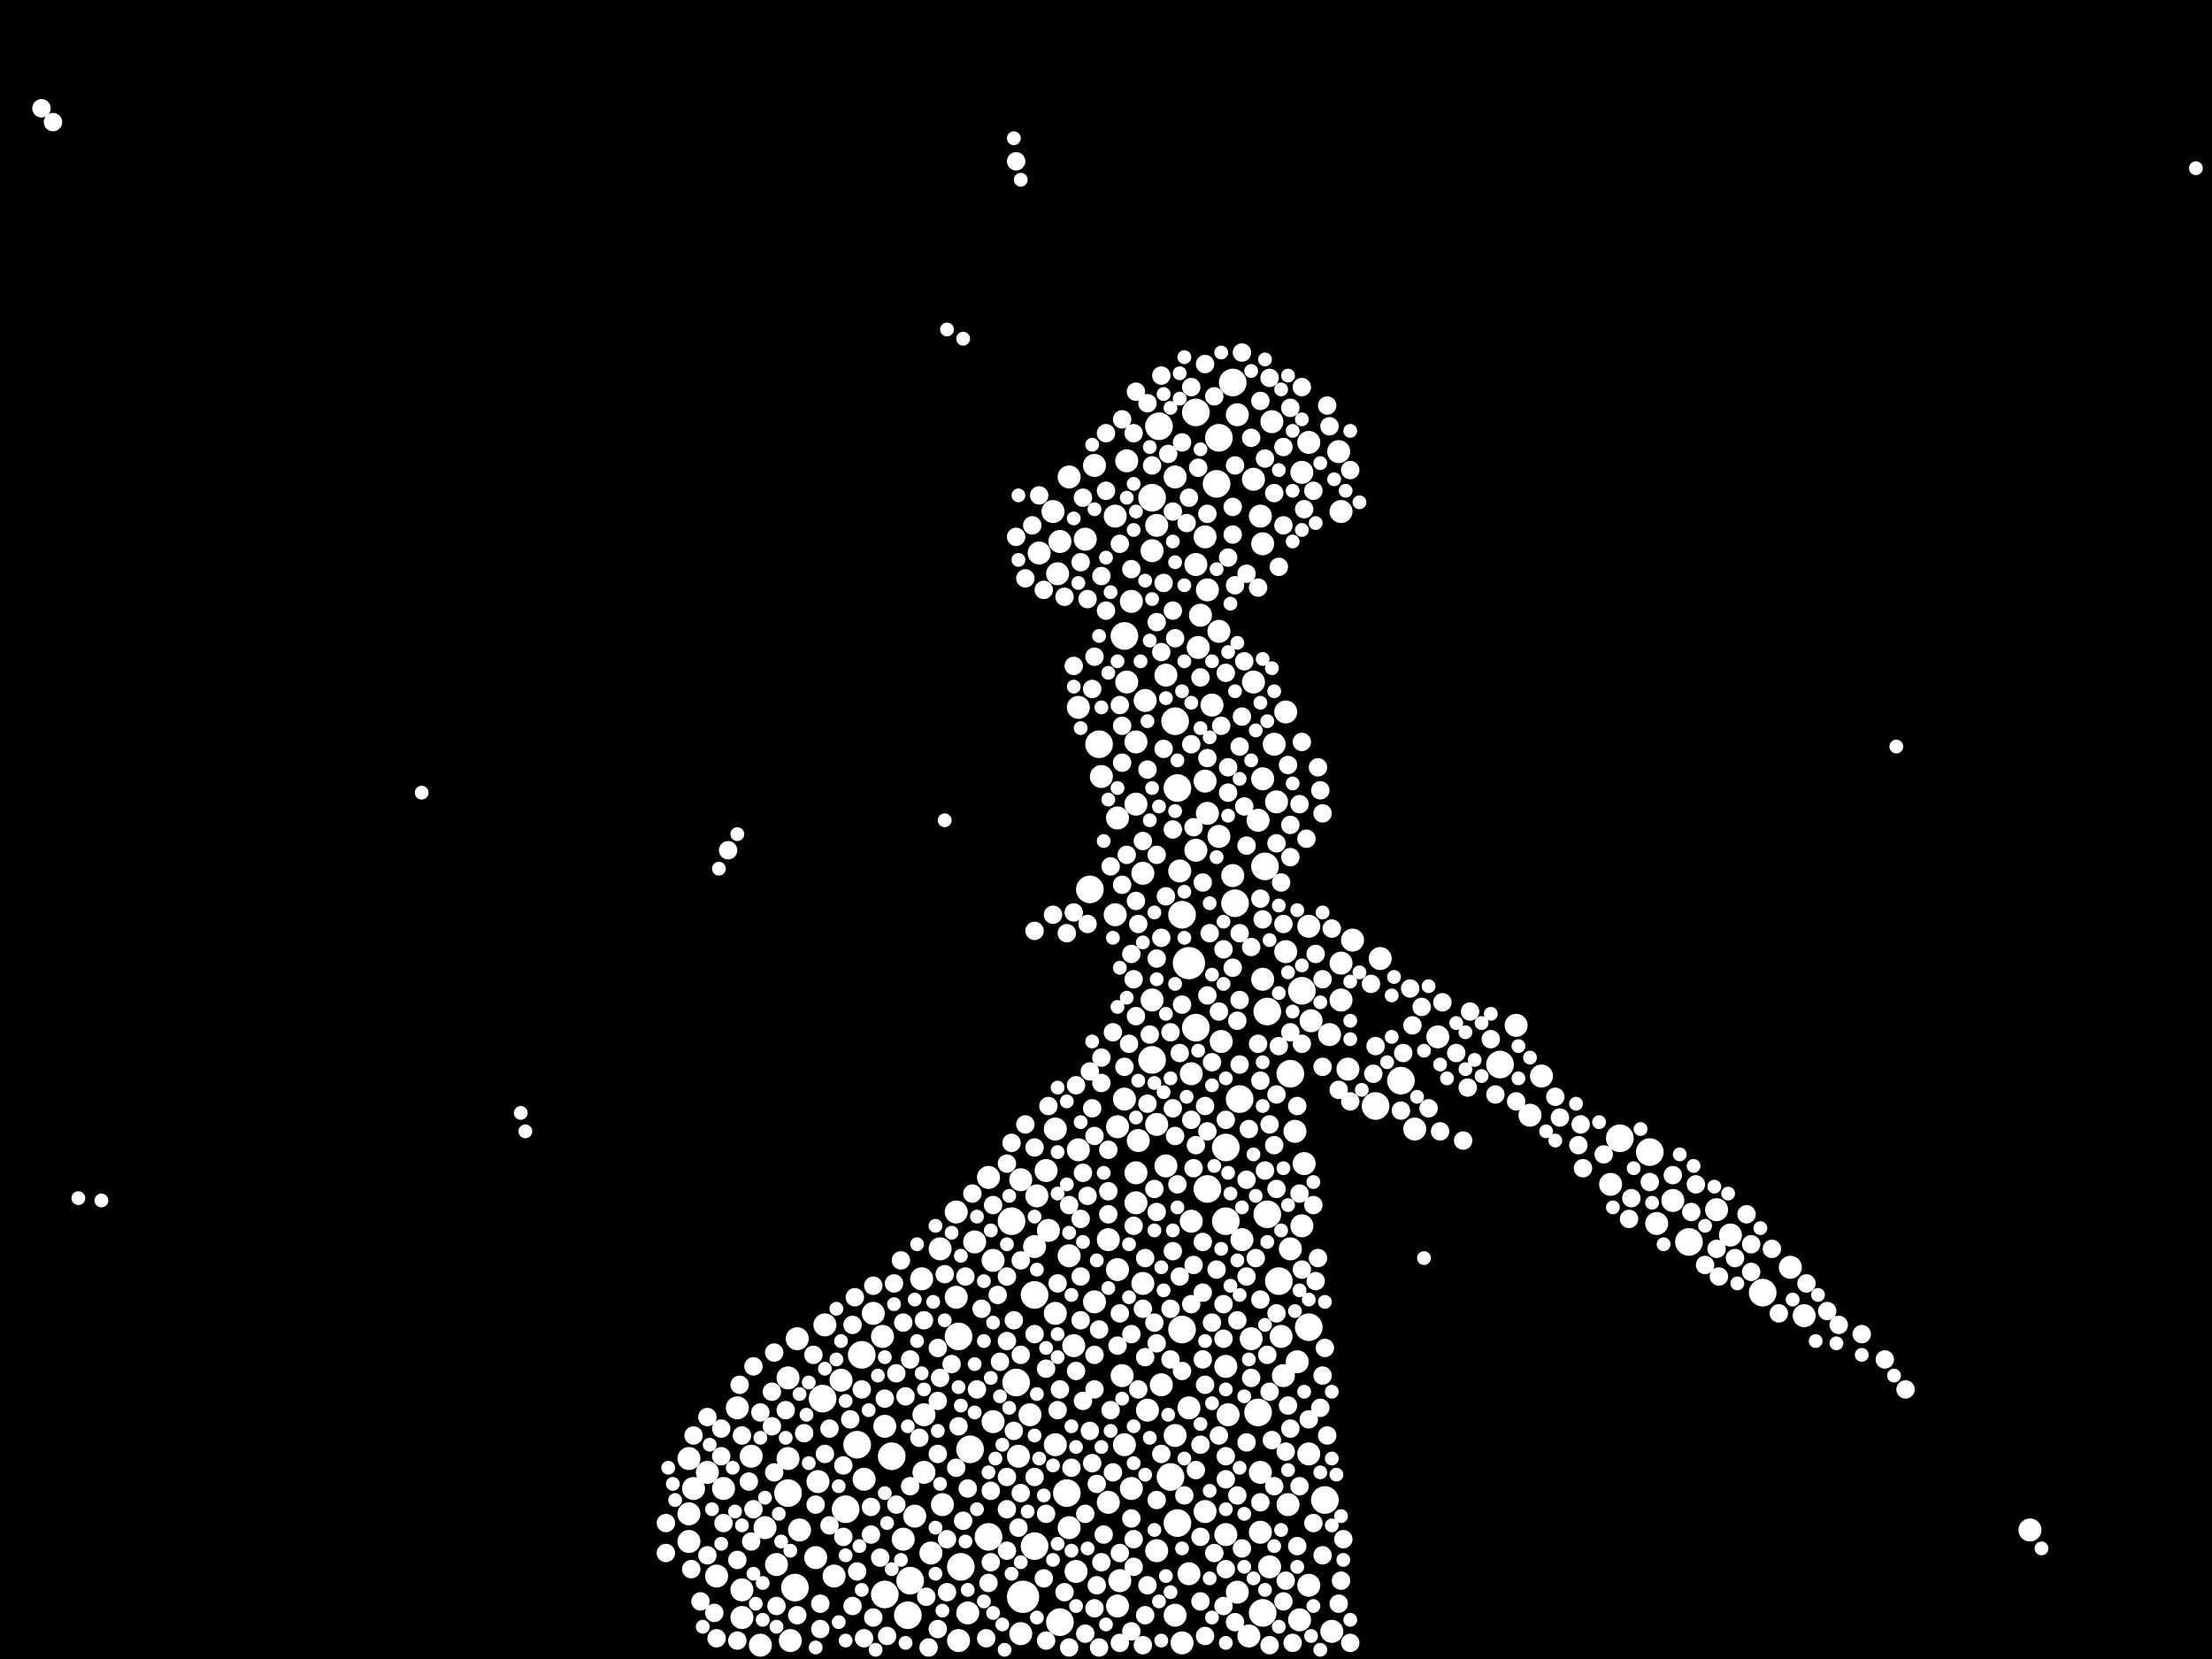 <?xml version="1.0" encoding="utf-8"?>
<svg xmlns="http://www.w3.org/2000/svg"
     xmlns:xlink="http://www.w3.org/1999/xlink" width="1920" height="1440" >

            <defs>
            <style type="text/css"><![CDATA[
circle {stroke: none;}
.c0 {fill: #FFFFFF;}
]]></style>
            </defs>
<rect x="0" y="0" width="1920" height="1440" fill="black"/>
<circle cx="1032" cy="836" r="14" class="c0"/>
<circle cx="888" cy="1386" r="14" class="c0"/>
<circle cx="1038" cy="892" r="12" class="c0"/>
<circle cx="768" cy="1384" r="12" class="c0"/>
<circle cx="882" cy="1200" r="12" class="c0"/>
<circle cx="1072" cy="784" r="12" class="c0"/>
<circle cx="1216" cy="938" r="12" class="c0"/>
<circle cx="714" cy="1214" r="12" class="c0"/>
<circle cx="684" cy="1296" r="12" class="c0"/>
<circle cx="1466" cy="1078" r="12" class="c0"/>
<circle cx="1064" cy="1060" r="12" class="c0"/>
<circle cx="946" cy="772" r="12" class="c0"/>
<circle cx="1056" cy="420" r="12" class="c0"/>
<circle cx="1136" cy="1152" r="12" class="c0"/>
<circle cx="1016" cy="1282" r="12" class="c0"/>
<circle cx="1022" cy="1322" r="12" class="c0"/>
<circle cx="1100" cy="1054" r="12" class="c0"/>
<circle cx="1432" cy="1000" r="12" class="c0"/>
<circle cx="744" cy="1254" r="12" class="c0"/>
<circle cx="954" cy="646" r="12" class="c0"/>
<circle cx="1020" cy="626" r="12" class="c0"/>
<circle cx="1100" cy="878" r="12" class="c0"/>
<circle cx="1530" cy="1122" r="12" class="c0"/>
<circle cx="898" cy="1124" r="12" class="c0"/>
<circle cx="1022" cy="684" r="12" class="c0"/>
<circle cx="1026" cy="794" r="12" class="c0"/>
<circle cx="920" cy="1408" r="12" class="c0"/>
<circle cx="1070" cy="332" r="12" class="c0"/>
<circle cx="1130" cy="860" r="12" class="c0"/>
<circle cx="926" cy="1296" r="12" class="c0"/>
<circle cx="834" cy="1360" r="12" class="c0"/>
<circle cx="898" cy="1342" r="12" class="c0"/>
<circle cx="1026" cy="1154" r="12" class="c0"/>
<circle cx="1120" cy="932" r="12" class="c0"/>
<circle cx="1098" cy="752" r="12" class="c0"/>
<circle cx="748" cy="1176" r="12" class="c0"/>
<circle cx="858" cy="1334" r="12" class="c0"/>
<circle cx="1406" cy="988" r="12" class="c0"/>
<circle cx="842" cy="1258" r="12" class="c0"/>
<circle cx="1038" cy="358" r="12" class="c0"/>
<circle cx="1000" cy="432" r="12" class="c0"/>
<circle cx="1000" cy="920" r="12" class="c0"/>
<circle cx="1048" cy="1032" r="12" class="c0"/>
<circle cx="1064" cy="996" r="12" class="c0"/>
<circle cx="790" cy="1372" r="12" class="c0"/>
<circle cx="774" cy="1264" r="12" class="c0"/>
<circle cx="1006" cy="370" r="12" class="c0"/>
<circle cx="788" cy="1402" r="12" class="c0"/>
<circle cx="1150" cy="1302" r="12" class="c0"/>
<circle cx="1302" cy="924" r="12" class="c0"/>
<circle cx="878" cy="1060" r="12" class="c0"/>
<circle cx="1058" cy="380" r="12" class="c0"/>
<circle cx="1096" cy="1400" r="12" class="c0"/>
<circle cx="1092" cy="1226" r="12" class="c0"/>
<circle cx="690" cy="1378" r="12" class="c0"/>
<circle cx="1110" cy="1112" r="12" class="c0"/>
<circle cx="832" cy="1160" r="12" class="c0"/>
<circle cx="1194" cy="960" r="12" class="c0"/>
<circle cx="1076" cy="954" r="12" class="c0"/>
<circle cx="976" cy="552" r="12" class="c0"/>
<circle cx="734" cy="1310" r="12" class="c0"/>
<circle cx="766" cy="1160" r="10" class="c0"/>
<circle cx="1064" cy="1186" r="10" class="c0"/>
<circle cx="800" cy="1110" r="10" class="c0"/>
<circle cx="1058" cy="548" r="10" class="c0"/>
<circle cx="1136" cy="1262" r="10" class="c0"/>
<circle cx="832" cy="1424" r="10" class="c0"/>
<circle cx="918" cy="498" r="10" class="c0"/>
<circle cx="1106" cy="646" r="10" class="c0"/>
<circle cx="982" cy="1292" r="10" class="c0"/>
<circle cx="956" cy="674" r="10" class="c0"/>
<circle cx="900" cy="1038" r="10" class="c0"/>
<circle cx="644" cy="1380" r="10" class="c0"/>
<circle cx="1094" cy="1278" r="10" class="c0"/>
<circle cx="1034" cy="932" r="10" class="c0"/>
<circle cx="598" cy="1338" r="10" class="c0"/>
<circle cx="858" cy="1022" r="10" class="c0"/>
<circle cx="1136" cy="384" r="10" class="c0"/>
<circle cx="972" cy="1372" r="10" class="c0"/>
<circle cx="1170" cy="928" r="10" class="c0"/>
<circle cx="968" cy="448" r="10" class="c0"/>
<circle cx="808" cy="1348" r="10" class="c0"/>
<circle cx="1040" cy="562" r="10" class="c0"/>
<circle cx="694" cy="1328" r="10" class="c0"/>
<circle cx="978" cy="592" r="10" class="c0"/>
<circle cx="1034" cy="1060" r="10" class="c0"/>
<circle cx="884" cy="1264" r="10" class="c0"/>
<circle cx="950" cy="404" r="10" class="c0"/>
<circle cx="1554" cy="1100" r="10" class="c0"/>
<circle cx="936" cy="998" r="10" class="c0"/>
<circle cx="942" cy="468" r="10" class="c0"/>
<circle cx="968" cy="794" r="10" class="c0"/>
<circle cx="1164" cy="836" r="10" class="c0"/>
<circle cx="794" cy="1316" r="10" class="c0"/>
<circle cx="1020" cy="1246" r="10" class="c0"/>
<circle cx="1026" cy="1426" r="10" class="c0"/>
<circle cx="1074" cy="360" r="10" class="c0"/>
<circle cx="816" cy="1084" r="10" class="c0"/>
<circle cx="1104" cy="366" r="10" class="c0"/>
<circle cx="614" cy="1278" r="10" class="c0"/>
<circle cx="886" cy="1418" r="10" class="c0"/>
<circle cx="1198" cy="832" r="10" class="c0"/>
<circle cx="992" cy="1114" r="10" class="c0"/>
<circle cx="1004" cy="976" r="10" class="c0"/>
<circle cx="1438" cy="1062" r="10" class="c0"/>
<circle cx="818" cy="1306" r="10" class="c0"/>
<circle cx="1094" cy="448" r="10" class="c0"/>
<circle cx="916" cy="980" r="10" class="c0"/>
<circle cx="1038" cy="490" r="10" class="c0"/>
<circle cx="908" cy="1016" r="10" class="c0"/>
<circle cx="934" cy="1364" r="10" class="c0"/>
<circle cx="1130" cy="1064" r="10" class="c0"/>
<circle cx="830" cy="1052" r="10" class="c0"/>
<circle cx="1126" cy="1182" r="10" class="c0"/>
<circle cx="692" cy="1162" r="10" class="c0"/>
<circle cx="986" cy="1018" r="10" class="c0"/>
<circle cx="1248" cy="900" r="10" class="c0"/>
<circle cx="1020" cy="414" r="10" class="c0"/>
<circle cx="1116" cy="826" r="10" class="c0"/>
<circle cx="928" cy="1326" r="10" class="c0"/>
<circle cx="862" cy="1234" r="10" class="c0"/>
<circle cx="970" cy="1394" r="10" class="c0"/>
<circle cx="598" cy="1314" r="10" class="c0"/>
<circle cx="1004" cy="456" r="10" class="c0"/>
<circle cx="1048" cy="512" r="10" class="c0"/>
<circle cx="1008" cy="1202" r="10" class="c0"/>
<circle cx="1490" cy="1050" r="10" class="c0"/>
<circle cx="920" cy="470" r="10" class="c0"/>
<circle cx="970" cy="978" r="10" class="c0"/>
<circle cx="1000" cy="478" r="10" class="c0"/>
<circle cx="1070" cy="760" r="10" class="c0"/>
<circle cx="686" cy="1424" r="10" class="c0"/>
<circle cx="1124" cy="982" r="10" class="c0"/>
<circle cx="976" cy="1254" r="10" class="c0"/>
<circle cx="914" cy="444" r="10" class="c0"/>
<circle cx="916" cy="1140" r="10" class="c0"/>
<circle cx="1154" cy="898" r="10" class="c0"/>
<circle cx="1136" cy="804" r="10" class="c0"/>
<circle cx="1042" cy="534" r="10" class="c0"/>
<circle cx="622" cy="1368" r="10" class="c0"/>
<circle cx="932" cy="1168" r="10" class="c0"/>
<circle cx="758" cy="1140" r="10" class="c0"/>
<circle cx="902" cy="480" r="10" class="c0"/>
<circle cx="976" cy="954" r="10" class="c0"/>
<circle cx="1452" cy="1042" r="10" class="c0"/>
<circle cx="644" cy="1404" r="10" class="c0"/>
<circle cx="1088" cy="416" r="10" class="c0"/>
<circle cx="1000" cy="868" r="10" class="c0"/>
<circle cx="1032" cy="1366" r="10" class="c0"/>
<circle cx="1118" cy="1306" r="10" class="c0"/>
<circle cx="628" cy="1292" r="10" class="c0"/>
<circle cx="710" cy="1286" r="10" class="c0"/>
<circle cx="994" cy="608" r="10" class="c0"/>
<circle cx="602" cy="1292" r="10" class="c0"/>
<circle cx="1038" cy="738" r="10" class="c0"/>
<circle cx="1112" cy="1160" r="10" class="c0"/>
<circle cx="894" cy="1228" r="10" class="c0"/>
<circle cx="1228" cy="980" r="10" class="c0"/>
<circle cx="1078" cy="1076" r="10" class="c0"/>
<circle cx="1094" cy="1330" r="10" class="c0"/>
<circle cx="1084" cy="1420" r="10" class="c0"/>
<circle cx="750" cy="1284" r="10" class="c0"/>
<circle cx="640" cy="1222" r="10" class="c0"/>
<circle cx="730" cy="1198" r="10" class="c0"/>
<circle cx="1048" cy="706" r="10" class="c0"/>
<circle cx="1096" cy="676" r="10" class="c0"/>
<circle cx="974" cy="1194" r="10" class="c0"/>
<circle cx="724" cy="1368" r="10" class="c0"/>
<circle cx="1132" cy="1010" r="10" class="c0"/>
<circle cx="1052" cy="612" r="10" class="c0"/>
<circle cx="1398" cy="1028" r="10" class="c0"/>
<circle cx="684" cy="1266" r="10" class="c0"/>
<circle cx="1120" cy="1084" r="10" class="c0"/>
<circle cx="982" cy="522" r="10" class="c0"/>
<circle cx="1566" cy="1142" r="10" class="c0"/>
<circle cx="768" cy="1238" r="10" class="c0"/>
<circle cx="802" cy="1278" r="10" class="c0"/>
<circle cx="910" cy="1068" r="10" class="c0"/>
<circle cx="928" cy="1090" r="10" class="c0"/>
<circle cx="1046" cy="466" r="10" class="c0"/>
<circle cx="1762" cy="1328" r="10" class="c0"/>
<circle cx="1108" cy="696" r="10" class="c0"/>
<circle cx="684" cy="1196" r="10" class="c0"/>
<circle cx="1138" cy="886" r="10" class="c0"/>
<circle cx="1012" cy="586" r="10" class="c0"/>
<circle cx="996" cy="1224" r="10" class="c0"/>
<circle cx="986" cy="644" r="10" class="c0"/>
<circle cx="784" cy="1336" r="10" class="c0"/>
<circle cx="1114" cy="1194" r="10" class="c0"/>
<circle cx="1174" cy="816" r="10" class="c0"/>
<circle cx="916" cy="1254" r="10" class="c0"/>
<circle cx="936" cy="614" r="10" class="c0"/>
<circle cx="1116" cy="618" r="10" class="c0"/>
<circle cx="950" cy="1130" r="10" class="c0"/>
<circle cx="1074" cy="1382" r="10" class="c0"/>
<circle cx="716" cy="1150" r="10" class="c0"/>
<circle cx="986" cy="1044" r="10" class="c0"/>
<circle cx="1136" cy="1376" r="10" class="c0"/>
<circle cx="846" cy="1078" r="10" class="c0"/>
<circle cx="1060" cy="904" r="10" class="c0"/>
<circle cx="962" cy="1304" r="10" class="c0"/>
<circle cx="1004" cy="1346" r="10" class="c0"/>
<circle cx="1096" cy="472" r="10" class="c0"/>
<circle cx="862" cy="1094" r="10" class="c0"/>
<circle cx="1066" cy="1228" r="10" class="c0"/>
<circle cx="1064" cy="1332" r="10" class="c0"/>
<circle cx="1046" cy="1312" r="10" class="c0"/>
<circle cx="886" cy="1024" r="10" class="c0"/>
<circle cx="970" cy="710" r="10" class="c0"/>
<circle cx="1024" cy="756" r="10" class="c0"/>
<circle cx="1102" cy="1360" r="10" class="c0"/>
<circle cx="1020" cy="1402" r="10" class="c0"/>
<circle cx="664" cy="1326" r="10" class="c0"/>
<circle cx="1164" cy="868" r="10" class="c0"/>
<circle cx="970" cy="1102" r="10" class="c0"/>
<circle cx="1156" cy="1416" r="10" class="c0"/>
<circle cx="1032" cy="1222" r="10" class="c0"/>
<circle cx="802" cy="1228" r="10" class="c0"/>
<circle cx="652" cy="1264" r="10" class="c0"/>
<circle cx="1058" cy="726" r="10" class="c0"/>
<circle cx="1096" cy="850" r="10" class="c0"/>
<circle cx="1316" cy="890" r="10" class="c0"/>
<circle cx="1088" cy="592" r="10" class="c0"/>
<circle cx="928" cy="414" r="10" class="c0"/>
<circle cx="1092" cy="712" r="10" class="c0"/>
<circle cx="1128" cy="1406" r="10" class="c0"/>
<circle cx="1164" cy="444" r="10" class="c0"/>
<circle cx="674" cy="1358" r="10" class="c0"/>
<circle cx="962" cy="1076" r="10" class="c0"/>
<circle cx="840" cy="1400" r="10" class="c0"/>
<circle cx="992" cy="758" r="10" class="c0"/>
<circle cx="1046" cy="678" r="10" class="c0"/>
<circle cx="898" cy="1082" r="10" class="c0"/>
<circle cx="598" cy="1266" r="10" class="c0"/>
<circle cx="830" cy="1126" r="10" class="c0"/>
<circle cx="660" cy="1428" r="10" class="c0"/>
<circle cx="978" cy="400" r="10" class="c0"/>
<circle cx="1012" cy="1012" r="10" class="c0"/>
<circle cx="1338" cy="934" r="10" class="c0"/>
<circle cx="1162" cy="392" r="10" class="c0"/>
<circle cx="1328" cy="968" r="10" class="c0"/>
<circle cx="986" cy="698" r="10" class="c0"/>
<circle cx="708" cy="1352" r="10" class="c0"/>
<circle cx="1130" cy="410" r="10" class="c0"/>
<circle cx="988" cy="990" r="10" class="c0"/>
<circle cx="1502" cy="1072" r="10" class="c0"/>
<circle cx="1086" cy="1162" r="10" class="c0"/>
<circle cx="886" cy="1296" r="8" class="c0"/>
<circle cx="1056" cy="1102" r="8" class="c0"/>
<circle cx="1004" cy="1052" r="8" class="c0"/>
<circle cx="1064" cy="584" r="8" class="c0"/>
<circle cx="1120" cy="896" r="8" class="c0"/>
<circle cx="1130" cy="336" r="8" class="c0"/>
<circle cx="1432" cy="1026" r="8" class="c0"/>
<circle cx="940" cy="432" r="8" class="c0"/>
<circle cx="1102" cy="1428" r="8" class="c0"/>
<circle cx="954" cy="1430" r="8" class="c0"/>
<circle cx="1538" cy="1084" r="8" class="c0"/>
<circle cx="1052" cy="922" r="8" class="c0"/>
<circle cx="960" cy="530" r="8" class="c0"/>
<circle cx="640" cy="1354" r="8" class="c0"/>
<circle cx="910" cy="960" r="8" class="c0"/>
<circle cx="1354" cy="970" r="8" class="c0"/>
<circle cx="1070" cy="840" r="8" class="c0"/>
<circle cx="770" cy="1420" r="8" class="c0"/>
<circle cx="998" cy="898" r="8" class="c0"/>
<circle cx="934" cy="942" r="8" class="c0"/>
<circle cx="698" cy="1244" r="8" class="c0"/>
<circle cx="1042" cy="1254" r="8" class="c0"/>
<circle cx="992" cy="1136" r="8" class="c0"/>
<circle cx="908" cy="1188" r="8" class="c0"/>
<circle cx="1034" cy="336" r="8" class="c0"/>
<circle cx="978" cy="742" r="8" class="c0"/>
<circle cx="1004" cy="540" r="8" class="c0"/>
<circle cx="654" cy="1310" r="8" class="c0"/>
<circle cx="1130" cy="644" r="8" class="c0"/>
<circle cx="1048" cy="446" r="8" class="c0"/>
<circle cx="1264" cy="914" r="8" class="c0"/>
<circle cx="708" cy="1306" r="8" class="c0"/>
<circle cx="1274" cy="944" r="8" class="c0"/>
<circle cx="1064" cy="972" r="8" class="c0"/>
<circle cx="970" cy="1168" r="8" class="c0"/>
<circle cx="1166" cy="1336" r="8" class="c0"/>
<circle cx="1046" cy="960" r="8" class="c0"/>
<circle cx="874" cy="1164" r="8" class="c0"/>
<circle cx="992" cy="730" r="8" class="c0"/>
<circle cx="652" cy="1338" r="8" class="c0"/>
<circle cx="898" cy="1282" r="8" class="c0"/>
<circle cx="1042" cy="588" r="8" class="c0"/>
<circle cx="738" cy="1232" r="8" class="c0"/>
<circle cx="1062" cy="1132" r="8" class="c0"/>
<circle cx="958" cy="1332" r="8" class="c0"/>
<circle cx="950" cy="1176" r="8" class="c0"/>
<circle cx="1140" cy="426" r="8" class="c0"/>
<circle cx="1082" cy="1024" r="8" class="c0"/>
<circle cx="938" cy="1058" r="8" class="c0"/>
<circle cx="1018" cy="444" r="8" class="c0"/>
<circle cx="964" cy="752" r="8" class="c0"/>
<circle cx="874" cy="1108" r="8" class="c0"/>
<circle cx="1044" cy="1078" r="8" class="c0"/>
<circle cx="950" cy="1396" r="8" class="c0"/>
<circle cx="1026" cy="872" r="8" class="c0"/>
<circle cx="1114" cy="802" r="8" class="c0"/>
<circle cx="1064" cy="1362" r="8" class="c0"/>
<circle cx="1148" cy="706" r="8" class="c0"/>
<circle cx="1036" cy="1014" r="8" class="c0"/>
<circle cx="670" cy="1208" r="8" class="c0"/>
<circle cx="1106" cy="1290" r="8" class="c0"/>
<circle cx="914" cy="794" r="8" class="c0"/>
<circle cx="832" cy="1238" r="8" class="c0"/>
<circle cx="1094" cy="1128" r="8" class="c0"/>
<circle cx="1492" cy="1108" r="8" class="c0"/>
<circle cx="802" cy="1146" r="8" class="c0"/>
<circle cx="670" cy="1238" r="8" class="c0"/>
<circle cx="996" cy="668" r="8" class="c0"/>
<circle cx="806" cy="1430" r="8" class="c0"/>
<circle cx="982" cy="828" r="8" class="c0"/>
<circle cx="1042" cy="1390" r="8" class="c0"/>
<circle cx="948" cy="1270" r="8" class="c0"/>
<circle cx="858" cy="1374" r="8" class="c0"/>
<circle cx="1000" cy="404" r="8" class="c0"/>
<circle cx="1062" cy="1394" r="8" class="c0"/>
<circle cx="1114" cy="388" r="8" class="c0"/>
<circle cx="1226" cy="890" r="8" class="c0"/>
<circle cx="1596" cy="1150" r="8" class="c0"/>
<circle cx="996" cy="350" r="8" class="c0"/>
<circle cx="716" cy="1262" r="8" class="c0"/>
<circle cx="1018" cy="720" r="8" class="c0"/>
<circle cx="1416" cy="1040" r="8" class="c0"/>
<circle cx="1048" cy="658" r="8" class="c0"/>
<circle cx="1130" cy="906" r="8" class="c0"/>
<circle cx="790" cy="1180" r="8" class="c0"/>
<circle cx="1452" cy="1020" r="8" class="c0"/>
<circle cx="1126" cy="1342" r="8" class="c0"/>
<circle cx="1152" cy="352" r="8" class="c0"/>
<circle cx="946" cy="1242" r="8" class="c0"/>
<circle cx="962" cy="1034" r="8" class="c0"/>
<circle cx="1036" cy="1098" r="8" class="c0"/>
<circle cx="1134" cy="728" r="8" class="c0"/>
<circle cx="622" cy="1422" r="8" class="c0"/>
<circle cx="1520" cy="1104" r="8" class="c0"/>
<circle cx="602" cy="1246" r="8" class="c0"/>
<circle cx="1654" cy="1206" r="8" class="c0"/>
<circle cx="1092" cy="510" r="8" class="c0"/>
<circle cx="1040" cy="406" r="8" class="c0"/>
<circle cx="1016" cy="1136" r="8" class="c0"/>
<circle cx="674" cy="1394" r="8" class="c0"/>
<circle cx="1108" cy="732" r="8" class="c0"/>
<circle cx="1224" cy="858" r="8" class="c0"/>
<circle cx="972" cy="472" r="8" class="c0"/>
<circle cx="972" cy="612" r="8" class="c0"/>
<circle cx="1252" cy="870" r="8" class="c0"/>
<circle cx="898" cy="996" r="8" class="c0"/>
<circle cx="614" cy="1230" r="8" class="c0"/>
<circle cx="984" cy="850" r="8" class="c0"/>
<circle cx="706" cy="1176" r="8" class="c0"/>
<circle cx="906" cy="512" r="8" class="c0"/>
<circle cx="1162" cy="946" r="8" class="c0"/>
<circle cx="994" cy="1178" r="8" class="c0"/>
<circle cx="756" cy="1308" r="8" class="c0"/>
<circle cx="1190" cy="854" r="8" class="c0"/>
<circle cx="1148" cy="850" r="8" class="c0"/>
<circle cx="1052" cy="1148" r="8" class="c0"/>
<circle cx="712" cy="1392" r="8" class="c0"/>
<circle cx="1370" cy="994" r="8" class="c0"/>
<circle cx="996" cy="1376" r="8" class="c0"/>
<circle cx="1058" cy="878" r="8" class="c0"/>
<circle cx="814" cy="1216" r="8" class="c0"/>
<circle cx="1350" cy="952" r="8" class="c0"/>
<circle cx="946" cy="930" r="8" class="c0"/>
<circle cx="928" cy="1046" r="8" class="c0"/>
<circle cx="992" cy="1428" r="8" class="c0"/>
<circle cx="1026" cy="384" r="8" class="c0"/>
<circle cx="848" cy="1206" r="8" class="c0"/>
<circle cx="650" cy="1286" r="8" class="c0"/>
<circle cx="732" cy="1334" r="8" class="c0"/>
<circle cx="798" cy="1248" r="8" class="c0"/>
<circle cx="814" cy="1262" r="8" class="c0"/>
<circle cx="974" cy="364" r="8" class="c0"/>
<circle cx="1012" cy="778" r="8" class="c0"/>
<circle cx="1014" cy="394" r="8" class="c0"/>
<circle cx="906" cy="1370" r="8" class="c0"/>
<circle cx="626" cy="1240" r="8" class="c0"/>
<circle cx="940" cy="1216" r="8" class="c0"/>
<circle cx="1372" cy="976" r="8" class="c0"/>
<circle cx="1106" cy="994" r="8" class="c0"/>
<circle cx="886" cy="1094" r="8" class="c0"/>
<circle cx="1074" cy="1298" r="8" class="c0"/>
<circle cx="994" cy="1402" r="8" class="c0"/>
<circle cx="866" cy="1124" r="8" class="c0"/>
<circle cx="1094" cy="1304" r="8" class="c0"/>
<circle cx="852" cy="1136" r="8" class="c0"/>
<circle cx="1086" cy="822" r="8" class="c0"/>
<circle cx="1142" cy="1112" r="8" class="c0"/>
<circle cx="984" cy="376" r="8" class="c0"/>
<circle cx="1004" cy="832" r="8" class="c0"/>
<circle cx="1276" cy="878" r="8" class="c0"/>
<circle cx="1082" cy="1252" r="8" class="c0"/>
<circle cx="1194" cy="908" r="8" class="c0"/>
<circle cx="1112" cy="766" r="8" class="c0"/>
<circle cx="628" cy="1322" r="8" class="c0"/>
<circle cx="1034" cy="1132" r="8" class="c0"/>
<circle cx="1118" cy="664" r="8" class="c0"/>
<circle cx="1076" cy="868" r="8" class="c0"/>
<circle cx="816" cy="1196" r="8" class="c0"/>
<circle cx="988" cy="802" r="8" class="c0"/>
<circle cx="944" cy="802" r="8" class="c0"/>
<circle cx="1034" cy="646" r="8" class="c0"/>
<circle cx="1066" cy="688" r="8" class="c0"/>
<circle cx="1118" cy="1220" r="8" class="c0"/>
<circle cx="956" cy="1356" r="8" class="c0"/>
<circle cx="1058" cy="1246" r="8" class="c0"/>
<circle cx="1008" cy="566" r="8" class="c0"/>
<circle cx="1080" cy="574" r="8" class="c0"/>
<circle cx="996" cy="958" r="8" class="c0"/>
<circle cx="938" cy="1108" r="8" class="c0"/>
<circle cx="1104" cy="1250" r="8" class="c0"/>
<circle cx="838" cy="1108" r="8" class="c0"/>
<circle cx="642" cy="1202" r="8" class="c0"/>
<circle cx="782" cy="1094" r="8" class="c0"/>
<circle cx="1094" cy="938" r="8" class="c0"/>
<circle cx="1084" cy="980" r="8" class="c0"/>
<circle cx="982" cy="1318" r="8" class="c0"/>
<circle cx="756" cy="1332" r="8" class="c0"/>
<circle cx="1294" cy="902" r="8" class="c0"/>
<circle cx="1078" cy="1344" r="8" class="c0"/>
<circle cx="1044" cy="766" r="8" class="c0"/>
<circle cx="1070" cy="440" r="8" class="c0"/>
<circle cx="600" cy="1362" r="8" class="c0"/>
<circle cx="712" cy="1414" r="8" class="c0"/>
<circle cx="1018" cy="1086" r="8" class="c0"/>
<circle cx="1148" cy="1350" r="8" class="c0"/>
<circle cx="982" cy="1416" r="8" class="c0"/>
<circle cx="1120" cy="354" r="8" class="c0"/>
<circle cx="1096" cy="798" r="8" class="c0"/>
<circle cx="778" cy="1192" r="8" class="c0"/>
<circle cx="814" cy="1414" r="8" class="c0"/>
<circle cx="1172" cy="956" r="8" class="c0"/>
<circle cx="926" cy="810" r="8" class="c0"/>
<circle cx="1316" cy="956" r="8" class="c0"/>
<circle cx="898" cy="1158" r="8" class="c0"/>
<circle cx="1024" cy="1108" r="8" class="c0"/>
<circle cx="1010" cy="506" r="8" class="c0"/>
<circle cx="1018" cy="530" r="8" class="c0"/>
<circle cx="1060" cy="630" r="8" class="c0"/>
<circle cx="778" cy="1306" r="8" class="c0"/>
<circle cx="1078" cy="622" r="8" class="c0"/>
<circle cx="1090" cy="1092" r="8" class="c0"/>
<circle cx="1038" cy="1276" r="8" class="c0"/>
<circle cx="748" cy="1206" r="8" class="c0"/>
<circle cx="1092" cy="906" r="8" class="c0"/>
<circle cx="764" cy="1352" r="8" class="c0"/>
<circle cx="994" cy="1092" r="8" class="c0"/>
<circle cx="960" cy="426" r="8" class="c0"/>
<circle cx="1120" cy="716" r="8" class="c0"/>
<circle cx="1066" cy="484" r="8" class="c0"/>
<circle cx="884" cy="1326" r="8" class="c0"/>
<circle cx="840" cy="1292" r="8" class="c0"/>
<circle cx="962" cy="998" r="8" class="c0"/>
<circle cx="972" cy="1348" r="8" class="c0"/>
<circle cx="986" cy="882" r="8" class="c0"/>
<circle cx="1516" cy="1054" r="8" class="c0"/>
<circle cx="880" cy="1146" r="8" class="c0"/>
<circle cx="1076" cy="924" r="8" class="c0"/>
<circle cx="1148" cy="1194" r="8" class="c0"/>
<circle cx="608" cy="1390" r="8" class="c0"/>
<circle cx="1064" cy="1264" r="8" class="c0"/>
<circle cx="1392" cy="1002" r="8" class="c0"/>
<circle cx="972" cy="1140" r="8" class="c0"/>
<circle cx="750" cy="1422" r="8" class="c0"/>
<circle cx="1072" cy="404" r="8" class="c0"/>
<circle cx="1298" cy="950" r="8" class="c0"/>
<circle cx="934" cy="1190" r="8" class="c0"/>
<circle cx="1054" cy="1348" r="8" class="c0"/>
<circle cx="918" cy="1224" r="8" class="c0"/>
<circle cx="758" cy="1404" r="8" class="c0"/>
<circle cx="732" cy="1272" r="8" class="c0"/>
<circle cx="984" cy="1360" r="8" class="c0"/>
<circle cx="1128" cy="1036" r="8" class="c0"/>
<circle cx="984" cy="1064" r="8" class="c0"/>
<circle cx="822" cy="1382" r="8" class="c0"/>
<circle cx="982" cy="494" r="8" class="c0"/>
<circle cx="1022" cy="1028" r="8" class="c0"/>
<circle cx="956" cy="918" r="8" class="c0"/>
<circle cx="776" cy="1114" r="8" class="c0"/>
<circle cx="1018" cy="962" r="8" class="c0"/>
<circle cx="1042" cy="1334" r="8" class="c0"/>
<circle cx="986" cy="340" r="8" class="c0"/>
<circle cx="1110" cy="908" r="8" class="c0"/>
<circle cx="1034" cy="972" r="8" class="c0"/>
<circle cx="1030" cy="454" r="8" class="c0"/>
<circle cx="940" cy="1018" r="8" class="c0"/>
<circle cx="1616" cy="1158" r="8" class="c0"/>
<circle cx="744" cy="1364" r="8" class="c0"/>
<circle cx="956" cy="500" r="8" class="c0"/>
<circle cx="950" cy="570" r="8" class="c0"/>
<circle cx="1506" cy="1092" r="8" class="c0"/>
<circle cx="46" cy="106" r="8" class="c0"/>
<circle cx="1044" cy="1180" r="8" class="c0"/>
<circle cx="632" cy="738" r="8" class="c0"/>
<circle cx="1150" cy="1170" r="8" class="c0"/>
<circle cx="874" cy="1346" r="8" class="c0"/>
<circle cx="1046" cy="1420" r="8" class="c0"/>
<circle cx="1076" cy="648" r="8" class="c0"/>
<circle cx="966" cy="896" r="8" class="c0"/>
<circle cx="1110" cy="492" r="8" class="c0"/>
<circle cx="1128" cy="698" r="8" class="c0"/>
<circle cx="1074" cy="1146" r="8" class="c0"/>
<circle cx="1062" cy="824" r="8" class="c0"/>
<circle cx="1072" cy="508" r="8" class="c0"/>
<circle cx="720" cy="1240" r="8" class="c0"/>
<circle cx="1102" cy="328" r="8" class="c0"/>
<circle cx="882" cy="140" r="8" class="c0"/>
<circle cx="672" cy="1174" r="8" class="c0"/>
<circle cx="1108" cy="950" r="8" class="c0"/>
<circle cx="1044" cy="1122" r="8" class="c0"/>
<circle cx="1152" cy="1246" r="8" class="c0"/>
<circle cx="874" cy="1282" r="8" class="c0"/>
<circle cx="928" cy="1430" r="8" class="c0"/>
<circle cx="1020" cy="554" r="8" class="c0"/>
<circle cx="938" cy="1146" r="8" class="c0"/>
<circle cx="1008" cy="326" r="8" class="c0"/>
<circle cx="1046" cy="1202" r="8" class="c0"/>
<circle cx="878" cy="992" r="8" class="c0"/>
<circle cx="804" cy="1386" r="8" class="c0"/>
<circle cx="1216" cy="964" r="8" class="c0"/>
<circle cx="952" cy="1376" r="8" class="c0"/>
<circle cx="1140" cy="1322" r="8" class="c0"/>
<circle cx="1144" cy="666" r="8" class="c0"/>
<circle cx="1046" cy="316" r="8" class="c0"/>
<circle cx="898" cy="808" r="8" class="c0"/>
<circle cx="1082" cy="734" r="8" class="c0"/>
<circle cx="822" cy="1336" r="8" class="c0"/>
<circle cx="654" cy="1186" r="8" class="c0"/>
<circle cx="1114" cy="456" r="8" class="c0"/>
<circle cx="1148" cy="926" r="8" class="c0"/>
<circle cx="1064" cy="1284" r="8" class="c0"/>
<circle cx="882" cy="466" r="8" class="c0"/>
<circle cx="1172" cy="408" r="8" class="c0"/>
<circle cx="1130" cy="1102" r="8" class="c0"/>
<circle cx="1098" cy="1016" r="8" class="c0"/>
<circle cx="1250" cy="982" r="8" class="c0"/>
<circle cx="868" cy="1182" r="8" class="c0"/>
<circle cx="1164" cy="1372" r="8" class="c0"/>
<circle cx="1048" cy="864" r="8" class="c0"/>
<circle cx="908" cy="1314" r="8" class="c0"/>
<circle cx="1076" cy="810" r="8" class="c0"/>
<circle cx="902" cy="430" r="8" class="c0"/>
<circle cx="1472" cy="1028" r="8" class="c0"/>
<circle cx="1240" cy="962" r="8" class="c0"/>
<circle cx="786" cy="1212" r="8" class="c0"/>
<circle cx="1142" cy="828" r="8" class="c0"/>
<circle cx="952" cy="1288" r="8" class="c0"/>
<circle cx="886" cy="1176" r="8" class="c0"/>
<circle cx="1636" cy="1180" r="8" class="c0"/>
<circle cx="1086" cy="1196" r="8" class="c0"/>
<circle cx="1086" cy="380" r="8" class="c0"/>
<circle cx="1544" cy="1140" r="8" class="c0"/>
<circle cx="988" cy="1206" r="8" class="c0"/>
<circle cx="1586" cy="1138" r="8" class="c0"/>
<circle cx="1038" cy="994" r="8" class="c0"/>
<circle cx="1132" cy="442" r="8" class="c0"/>
<circle cx="948" cy="598" r="8" class="c0"/>
<circle cx="1192" cy="932" r="8" class="c0"/>
<circle cx="1066" cy="666" r="8" class="c0"/>
<circle cx="1116" cy="1260" r="8" class="c0"/>
<circle cx="742" cy="1126" r="8" class="c0"/>
<circle cx="954" cy="1154" r="8" class="c0"/>
<circle cx="682" cy="1224" r="8" class="c0"/>
<circle cx="1020" cy="986" r="8" class="c0"/>
<circle cx="692" cy="1402" r="8" class="c0"/>
<circle cx="578" cy="1322" r="8" class="c0"/>
<circle cx="1024" cy="914" r="8" class="c0"/>
<circle cx="1162" cy="1392" r="8" class="c0"/>
<circle cx="974" cy="662" r="8" class="c0"/>
<circle cx="920" cy="1206" r="8" class="c0"/>
<circle cx="1094" cy="780" r="8" class="c0"/>
<circle cx="950" cy="1206" r="8" class="c0"/>
<circle cx="740" cy="1394" r="8" class="c0"/>
<circle cx="932" cy="792" r="8" class="c0"/>
<circle cx="1146" cy="1222" r="8" class="c0"/>
<circle cx="862" cy="1046" r="8" class="c0"/>
<circle cx="830" cy="1274" r="8" class="c0"/>
<circle cx="1102" cy="1208" r="8" class="c0"/>
<circle cx="1008" cy="814" r="8" class="c0"/>
<circle cx="1106" cy="428" r="8" class="c0"/>
<circle cx="980" cy="906" r="8" class="c0"/>
<circle cx="974" cy="630" r="8" class="c0"/>
<circle cx="976" cy="926" r="8" class="c0"/>
<circle cx="1004" cy="1166" r="8" class="c0"/>
<circle cx="1144" cy="1092" r="8" class="c0"/>
<circle cx="874" cy="1310" r="8" class="c0"/>
<circle cx="644" cy="1246" r="8" class="c0"/>
<circle cx="1116" cy="1372" r="8" class="c0"/>
<circle cx="1114" cy="1390" r="8" class="c0"/>
<circle cx="1128" cy="1290" r="8" class="c0"/>
<circle cx="640" cy="1424" r="8" class="c0"/>
<circle cx="982" cy="1158" r="8" class="c0"/>
<circle cx="856" cy="1422" r="8" class="c0"/>
<circle cx="1146" cy="686" r="8" class="c0"/>
<circle cx="944" cy="520" r="8" class="c0"/>
<circle cx="768" cy="1214" r="8" class="c0"/>
<circle cx="1568" cy="1114" r="8" class="c0"/>
<circle cx="1028" cy="1298" r="8" class="c0"/>
<circle cx="1100" cy="1176" r="8" class="c0"/>
<circle cx="938" cy="488" r="8" class="c0"/>
<circle cx="1172" cy="1426" r="8" class="c0"/>
<circle cx="1156" cy="806" r="8" class="c0"/>
<circle cx="1102" cy="976" r="8" class="c0"/>
<circle cx="1016" cy="1180" r="8" class="c0"/>
<circle cx="826" cy="1184" r="8" class="c0"/>
<circle cx="948" cy="962" r="8" class="c0"/>
<circle cx="814" cy="1170" r="8" class="c0"/>
<circle cx="1074" cy="886" r="8" class="c0"/>
<circle cx="720" cy="1324" r="8" class="c0"/>
<circle cx="964" cy="1224" r="8" class="c0"/>
<circle cx="1002" cy="1148" r="8" class="c0"/>
<circle cx="874" cy="1010" r="8" class="c0"/>
<circle cx="942" cy="1314" r="8" class="c0"/>
<circle cx="578" cy="1348" r="8" class="c0"/>
<circle cx="626" cy="1264" r="8" class="c0"/>
<circle cx="890" cy="976" r="8" class="c0"/>
<circle cx="924" cy="1382" r="8" class="c0"/>
<circle cx="960" cy="376" r="8" class="c0"/>
<circle cx="1218" cy="914" r="8" class="c0"/>
<circle cx="956" cy="940" r="8" class="c0"/>
<circle cx="1008" cy="1262" r="8" class="c0"/>
<circle cx="1016" cy="896" r="8" class="c0"/>
<circle cx="1004" cy="1302" r="8" class="c0"/>
<circle cx="966" cy="1278" r="8" class="c0"/>
<circle cx="758" cy="1116" r="8" class="c0"/>
<circle cx="860" cy="1356" r="8" class="c0"/>
<circle cx="896" cy="456" r="8" class="c0"/>
<circle cx="918" cy="1114" r="8" class="c0"/>
<circle cx="930" cy="1274" r="8" class="c0"/>
<circle cx="36" cy="94" r="8" class="c0"/>
<circle cx="1468" cy="1052" r="8" class="c0"/>
<circle cx="844" cy="1036" r="8" class="c0"/>
<circle cx="1108" cy="1032" r="8" class="c0"/>
<circle cx="908" cy="1424" r="8" class="c0"/>
<circle cx="784" cy="1148" r="8" class="c0"/>
<circle cx="1078" cy="306" r="8" class="c0"/>
<circle cx="1004" cy="742" r="8" class="c0"/>
<circle cx="1520" cy="1080" r="8" class="c0"/>
<circle cx="1072" cy="1408" r="8" class="c0"/>
<circle cx="672" cy="1278" r="8" class="c0"/>
<circle cx="1082" cy="498" r="8" class="c0"/>
<circle cx="1414" cy="1058" r="8" class="c0"/>
<circle cx="1374" cy="1014" r="8" class="c0"/>
<circle cx="1154" cy="370" r="8" class="c0"/>
<circle cx="1270" cy="990" r="8" class="c0"/>
<circle cx="836" cy="1320" r="8" class="c0"/>
<circle cx="1002" cy="1032" r="8" class="c0"/>
<circle cx="614" cy="1350" r="8" class="c0"/>
<circle cx="1120" cy="1240" r="8" class="c0"/>
<circle cx="1126" cy="960" r="8" class="c0"/>
<circle cx="944" cy="1038" r="8" class="c0"/>
<circle cx="1054" cy="344" r="8" class="c0"/>
<circle cx="1036" cy="718" r="8" class="c0"/>
<circle cx="942" cy="1418" r="8" class="c0"/>
<circle cx="1120" cy="744" r="8" class="c0"/>
<circle cx="660" cy="1226" r="8" class="c0"/>
<circle cx="1098" cy="398" r="8" class="c0"/>
<circle cx="986" cy="782" r="8" class="c0"/>
<circle cx="1062" cy="1162" r="8" class="c0"/>
<circle cx="620" cy="1400" r="8" class="c0"/>
<circle cx="1140" cy="1046" r="8" class="c0"/>
<circle cx="962" cy="1054" r="8" class="c0"/>
<circle cx="1010" cy="650" r="8" class="c0"/>
<circle cx="1070" cy="464" r="8" class="c0"/>
<circle cx="790" cy="1290" r="8" class="c0"/>
<circle cx="880" cy="1242" r="8" class="c0"/>
<circle cx="950" cy="986" r="8" class="c0"/>
<circle cx="890" cy="502" r="8" class="c0"/>
<circle cx="1082" cy="1108" r="8" class="c0"/>
<circle cx="1480" cy="1098" r="8" class="c0"/>
<circle cx="1108" cy="1140" r="8" class="c0"/>
<circle cx="1094" cy="348" r="8" class="c0"/>
<circle cx="974" cy="768" r="8" class="c0"/>
<circle cx="1122" cy="1426" r="8" class="c0"/>
<circle cx="1026" cy="1190" r="8" class="c0"/>
<circle cx="820" cy="1106" r="8" class="c0"/>
<circle cx="1048" cy="982" r="8" class="c0"/>
<circle cx="1050" cy="810" r="8" class="c0"/>
<circle cx="932" cy="578" r="8" class="c0"/>
<circle cx="1490" cy="1084" r="8" class="c0"/>
<circle cx="1032" cy="432" r="8" class="c0"/>
<circle cx="1234" cy="874" r="8" class="c0"/>
<circle cx="1080" cy="700" r="8" class="c0"/>
<circle cx="860" cy="1294" r="8" class="c0"/>
<circle cx="984" cy="1336" r="8" class="c0"/>
<circle cx="924" cy="518" r="8" class="c0"/>
<circle cx="972" cy="1426" r="8" class="c0"/>
<circle cx="1136" cy="1232" r="8" class="c0"/>
<circle cx="740" cy="1150" r="8" class="c0"/>
<circle cx="1098" cy="312" r="6" class="c0"/>
<circle cx="948" cy="904" r="6" class="c0"/>
<circle cx="1064" cy="1426" r="6" class="c0"/>
<circle cx="870" cy="1254" r="6" class="c0"/>
<circle cx="858" cy="1278" r="6" class="c0"/>
<circle cx="1100" cy="1078" r="6" class="c0"/>
<circle cx="908" cy="1170" r="6" class="c0"/>
<circle cx="914" cy="1354" r="6" class="c0"/>
<circle cx="990" cy="574" r="6" class="c0"/>
<circle cx="862" cy="1400" r="6" class="c0"/>
<circle cx="836" cy="294" r="6" class="c0"/>
<circle cx="686" cy="1346" r="6" class="c0"/>
<circle cx="846" cy="1184" r="6" class="c0"/>
<circle cx="656" cy="1392" r="6" class="c0"/>
<circle cx="1050" cy="784" r="6" class="c0"/>
<circle cx="734" cy="1350" r="6" class="c0"/>
<circle cx="1286" cy="934" r="6" class="c0"/>
<circle cx="1318" cy="908" r="6" class="c0"/>
<circle cx="1056" cy="744" r="6" class="c0"/>
<circle cx="1112" cy="1328" r="6" class="c0"/>
<circle cx="998" cy="1248" r="6" class="c0"/>
<circle cx="1444" cy="1080" r="6" class="c0"/>
<circle cx="956" cy="1256" r="6" class="c0"/>
<circle cx="1026" cy="1344" r="6" class="c0"/>
<circle cx="1088" cy="1002" r="6" class="c0"/>
<circle cx="900" cy="1102" r="6" class="c0"/>
<circle cx="1016" cy="1382" r="6" class="c0"/>
<circle cx="1458" cy="1002" r="6" class="c0"/>
<circle cx="1054" cy="1012" r="6" class="c0"/>
<circle cx="848" cy="1056" r="6" class="c0"/>
<circle cx="1112" cy="338" r="6" class="c0"/>
<circle cx="1368" cy="958" r="6" class="c0"/>
<circle cx="1480" cy="1064" r="6" class="c0"/>
<circle cx="1168" cy="426" r="6" class="c0"/>
<circle cx="952" cy="1094" r="6" class="c0"/>
<circle cx="958" cy="730" r="6" class="c0"/>
<circle cx="1098" cy="1380" r="6" class="c0"/>
<circle cx="930" cy="1124" r="6" class="c0"/>
<circle cx="940" cy="1078" r="6" class="c0"/>
<circle cx="1006" cy="1390" r="6" class="c0"/>
<circle cx="1488" cy="1030" r="6" class="c0"/>
<circle cx="1124" cy="1138" r="6" class="c0"/>
<circle cx="1002" cy="1068" r="6" class="c0"/>
<circle cx="872" cy="1432" r="6" class="c0"/>
<circle cx="1052" cy="1218" r="6" class="c0"/>
<circle cx="796" cy="1164" r="6" class="c0"/>
<circle cx="1024" cy="346" r="6" class="c0"/>
<circle cx="846" cy="1226" r="6" class="c0"/>
<circle cx="998" cy="712" r="6" class="c0"/>
<circle cx="734" cy="1424" r="6" class="c0"/>
<circle cx="618" cy="1310" r="6" class="c0"/>
<circle cx="1110" cy="408" r="6" class="c0"/>
<circle cx="956" cy="614" r="6" class="c0"/>
<circle cx="984" cy="460" r="6" class="c0"/>
<circle cx="726" cy="1180" r="6" class="c0"/>
<circle cx="854" cy="1164" r="6" class="c0"/>
<circle cx="1118" cy="1276" r="6" class="c0"/>
<circle cx="1172" cy="902" r="6" class="c0"/>
<circle cx="1088" cy="1370" r="6" class="c0"/>
<circle cx="1130" cy="364" r="6" class="c0"/>
<circle cx="636" cy="1274" r="6" class="c0"/>
<circle cx="1000" cy="684" r="6" class="c0"/>
<circle cx="1096" cy="572" r="6" class="c0"/>
<circle cx="1002" cy="940" r="6" class="c0"/>
<circle cx="1210" cy="848" r="6" class="c0"/>
<circle cx="834" cy="1220" r="6" class="c0"/>
<circle cx="1616" cy="1176" r="6" class="c0"/>
<circle cx="1078" cy="1048" r="6" class="c0"/>
<circle cx="768" cy="1178" r="6" class="c0"/>
<circle cx="1074" cy="1094" r="6" class="c0"/>
<circle cx="1264" cy="888" r="6" class="c0"/>
<circle cx="984" cy="1238" r="6" class="c0"/>
<circle cx="1236" cy="1092" r="6" class="c0"/>
<circle cx="1080" cy="1314" r="6" class="c0"/>
<circle cx="926" cy="956" r="6" class="c0"/>
<circle cx="770" cy="1322" r="6" class="c0"/>
<circle cx="962" cy="1118" r="6" class="c0"/>
<circle cx="694" cy="1210" r="6" class="c0"/>
<circle cx="1020" cy="854" r="6" class="c0"/>
<circle cx="988" cy="938" r="6" class="c0"/>
<circle cx="1096" cy="922" r="6" class="c0"/>
<circle cx="1528" cy="1066" r="6" class="c0"/>
<circle cx="918" cy="1036" r="6" class="c0"/>
<circle cx="886" cy="156" r="6" class="c0"/>
<circle cx="1062" cy="854" r="6" class="c0"/>
<circle cx="1002" cy="792" r="6" class="c0"/>
<circle cx="1042" cy="390" r="6" class="c0"/>
<circle cx="1126" cy="790" r="6" class="c0"/>
<circle cx="1148" cy="792" r="6" class="c0"/>
<circle cx="768" cy="1296" r="6" class="c0"/>
<circle cx="1068" cy="524" r="6" class="c0"/>
<circle cx="932" cy="450" r="6" class="c0"/>
<circle cx="1272" cy="896" r="6" class="c0"/>
<circle cx="1050" cy="1370" r="6" class="c0"/>
<circle cx="1508" cy="1114" r="6" class="c0"/>
<circle cx="1066" cy="708" r="6" class="c0"/>
<circle cx="1022" cy="660" r="6" class="c0"/>
<circle cx="986" cy="444" r="6" class="c0"/>
<circle cx="996" cy="626" r="6" class="c0"/>
<circle cx="1256" cy="936" r="6" class="c0"/>
<circle cx="1090" cy="634" r="6" class="c0"/>
<circle cx="984" cy="420" r="6" class="c0"/>
<circle cx="962" cy="694" r="6" class="c0"/>
<circle cx="674" cy="1412" r="6" class="c0"/>
<circle cx="1080" cy="1360" r="6" class="c0"/>
<circle cx="1594" cy="1166" r="6" class="c0"/>
<circle cx="1008" cy="1424" r="6" class="c0"/>
<circle cx="1272" cy="928" r="6" class="c0"/>
<circle cx="914" cy="1272" r="6" class="c0"/>
<circle cx="1772" cy="1344" r="6" class="c0"/>
<circle cx="984" cy="1270" r="6" class="c0"/>
<circle cx="716" cy="1188" r="6" class="c0"/>
<circle cx="816" cy="1288" r="6" class="c0"/>
<circle cx="1106" cy="600" r="6" class="c0"/>
<circle cx="954" cy="552" r="6" class="c0"/>
<circle cx="1418" cy="1014" r="6" class="c0"/>
<circle cx="1130" cy="460" r="6" class="c0"/>
<circle cx="682" cy="1248" r="6" class="c0"/>
<circle cx="1172" cy="374" r="6" class="c0"/>
<circle cx="584" cy="1288" r="6" class="c0"/>
<circle cx="1028" cy="774" r="6" class="c0"/>
<circle cx="1042" cy="632" r="6" class="c0"/>
<circle cx="958" cy="1018" r="6" class="c0"/>
<circle cx="930" cy="1346" r="6" class="c0"/>
<circle cx="814" cy="1242" r="6" class="c0"/>
<circle cx="1098" cy="1150" r="6" class="c0"/>
<circle cx="1012" cy="606" r="6" class="c0"/>
<circle cx="1556" cy="1128" r="6" class="c0"/>
<circle cx="1128" cy="1120" r="6" class="c0"/>
<circle cx="1150" cy="1130" r="6" class="c0"/>
<circle cx="1006" cy="700" r="6" class="c0"/>
<circle cx="820" cy="1146" r="6" class="c0"/>
<circle cx="1122" cy="680" r="6" class="c0"/>
<circle cx="1018" cy="470" r="6" class="c0"/>
<circle cx="962" cy="584" r="6" class="c0"/>
<circle cx="964" cy="1242" r="6" class="c0"/>
<circle cx="1294" cy="880" r="6" class="c0"/>
<circle cx="1328" cy="918" r="6" class="c0"/>
<circle cx="812" cy="1064" r="6" class="c0"/>
<circle cx="1060" cy="1084" r="6" class="c0"/>
<circle cx="1110" cy="1412" r="6" class="c0"/>
<circle cx="626" cy="1340" r="6" class="c0"/>
<circle cx="1034" cy="610" r="6" class="c0"/>
<circle cx="1172" cy="1406" r="6" class="c0"/>
<circle cx="1204" cy="922" r="6" class="c0"/>
<circle cx="1250" cy="924" r="6" class="c0"/>
<circle cx="1146" cy="1432" r="6" class="c0"/>
<circle cx="970" cy="874" r="6" class="c0"/>
<circle cx="944" cy="1344" r="6" class="c0"/>
<circle cx="676" cy="1314" r="6" class="c0"/>
<circle cx="1000" cy="520" r="6" class="c0"/>
<circle cx="1052" cy="942" r="6" class="c0"/>
<circle cx="644" cy="1324" r="6" class="c0"/>
<circle cx="678" cy="1338" r="6" class="c0"/>
<circle cx="964" cy="514" r="6" class="c0"/>
<circle cx="1132" cy="1208" r="6" class="c0"/>
<circle cx="1118" cy="326" r="6" class="c0"/>
<circle cx="960" cy="484" r="6" class="c0"/>
<circle cx="848" cy="1310" r="6" class="c0"/>
<circle cx="1500" cy="1036" r="6" class="c0"/>
<circle cx="1126" cy="1360" r="6" class="c0"/>
<circle cx="1064" cy="1206" r="6" class="c0"/>
<circle cx="970" cy="684" r="6" class="c0"/>
<circle cx="1114" cy="1014" r="6" class="c0"/>
<circle cx="1388" cy="974" r="6" class="c0"/>
<circle cx="1028" cy="310" r="6" class="c0"/>
<circle cx="1012" cy="1368" r="6" class="c0"/>
<circle cx="1050" cy="1294" r="6" class="c0"/>
<circle cx="1156" cy="1266" r="6" class="c0"/>
<circle cx="662" cy="1374" r="6" class="c0"/>
<circle cx="794" cy="1128" r="6" class="c0"/>
<circle cx="1094" cy="610" r="6" class="c0"/>
<circle cx="1028" cy="508" r="6" class="c0"/>
<circle cx="708" cy="1430" r="6" class="c0"/>
<circle cx="868" cy="1212" r="6" class="c0"/>
<circle cx="862" cy="1148" r="6" class="c0"/>
<circle cx="1010" cy="342" r="6" class="c0"/>
<circle cx="980" cy="1080" r="6" class="c0"/>
<circle cx="760" cy="1432" r="6" class="c0"/>
<circle cx="864" cy="1266" r="6" class="c0"/>
<circle cx="1028" cy="574" r="6" class="c0"/>
<circle cx="878" cy="1366" r="6" class="c0"/>
<circle cx="820" cy="712" r="6" class="c0"/>
<circle cx="854" cy="1390" r="6" class="c0"/>
<circle cx="822" cy="286" r="6" class="c0"/>
<circle cx="1342" cy="982" r="6" class="c0"/>
<circle cx="1080" cy="1212" r="6" class="c0"/>
<circle cx="702" cy="1200" r="6" class="c0"/>
<circle cx="1160" cy="1280" r="6" class="c0"/>
<circle cx="786" cy="1426" r="6" class="c0"/>
<circle cx="1020" cy="488" r="6" class="c0"/>
<circle cx="1122" cy="426" r="6" class="c0"/>
<circle cx="1318" cy="936" r="6" class="c0"/>
<circle cx="854" cy="1112" r="6" class="c0"/>
<circle cx="728" cy="1290" r="6" class="c0"/>
<circle cx="1146" cy="402" r="6" class="c0"/>
<circle cx="1042" cy="1236" r="6" class="c0"/>
<circle cx="1030" cy="952" r="6" class="c0"/>
<circle cx="586" cy="1302" r="6" class="c0"/>
<circle cx="1002" cy="1328" r="6" class="c0"/>
<circle cx="812" cy="1366" r="6" class="c0"/>
<circle cx="886" cy="1356" r="6" class="c0"/>
<circle cx="970" cy="574" r="6" class="c0"/>
<circle cx="938" cy="632" r="6" class="c0"/>
<circle cx="1118" cy="844" r="6" class="c0"/>
<circle cx="1064" cy="936" r="6" class="c0"/>
<circle cx="800" cy="1192" r="6" class="c0"/>
<circle cx="1026" cy="600" r="6" class="c0"/>
<circle cx="810" cy="1130" r="6" class="c0"/>
<circle cx="966" cy="814" r="6" class="c0"/>
<circle cx="1052" cy="1404" r="6" class="c0"/>
<circle cx="1158" cy="416" r="6" class="c0"/>
<circle cx="1028" cy="814" r="6" class="c0"/>
<circle cx="1280" cy="920" r="6" class="c0"/>
<circle cx="1180" cy="436" r="6" class="c0"/>
<circle cx="870" cy="1410" r="6" class="c0"/>
<circle cx="1122" cy="878" r="6" class="c0"/>
<circle cx="918" cy="944" r="6" class="c0"/>
<circle cx="918" cy="1000" r="6" class="c0"/>
<circle cx="788" cy="1238" r="6" class="c0"/>
<circle cx="1056" cy="494" r="6" class="c0"/>
<circle cx="1014" cy="1228" r="6" class="c0"/>
<circle cx="1164" cy="1316" r="6" class="c0"/>
<circle cx="900" cy="1210" r="6" class="c0"/>
<circle cx="1068" cy="1116" r="6" class="c0"/>
<circle cx="1024" cy="324" r="6" class="c0"/>
<circle cx="726" cy="1136" r="6" class="c0"/>
<circle cx="1182" cy="946" r="6" class="c0"/>
<circle cx="932" cy="596" r="6" class="c0"/>
<circle cx="928" cy="1070" r="6" class="c0"/>
<circle cx="700" cy="1228" r="6" class="c0"/>
<circle cx="938" cy="974" r="6" class="c0"/>
<circle cx="930" cy="1238" r="6" class="c0"/>
<circle cx="934" cy="1256" r="6" class="c0"/>
<circle cx="1068" cy="1036" r="6" class="c0"/>
<circle cx="1906" cy="146" r="6" class="c0"/>
<circle cx="1066" cy="566" r="6" class="c0"/>
<circle cx="1090" cy="1038" r="6" class="c0"/>
<circle cx="654" cy="1366" r="6" class="c0"/>
<circle cx="1022" cy="1048" r="6" class="c0"/>
<circle cx="1172" cy="852" r="6" class="c0"/>
<circle cx="796" cy="1080" r="6" class="c0"/>
<circle cx="610" cy="1412" r="6" class="c0"/>
<circle cx="1142" cy="454" r="6" class="c0"/>
<circle cx="734" cy="1216" r="6" class="c0"/>
<circle cx="1010" cy="1120" r="6" class="c0"/>
<circle cx="1140" cy="1394" r="6" class="c0"/>
<circle cx="960" cy="1410" r="6" class="c0"/>
<circle cx="918" cy="1340" r="6" class="c0"/>
<circle cx="838" cy="1338" r="6" class="c0"/>
<circle cx="640" cy="724" r="6" class="c0"/>
<circle cx="1146" cy="1278" r="6" class="c0"/>
<circle cx="1208" cy="864" r="6" class="c0"/>
<circle cx="994" cy="504" r="6" class="c0"/>
<circle cx="1172" cy="886" r="6" class="c0"/>
<circle cx="1208" cy="900" r="6" class="c0"/>
<circle cx="860" cy="1068" r="6" class="c0"/>
<circle cx="876" cy="1222" r="6" class="c0"/>
<circle cx="1086" cy="660" r="6" class="c0"/>
<circle cx="1072" cy="600" r="6" class="c0"/>
<circle cx="728" cy="1408" r="6" class="c0"/>
<circle cx="1074" cy="558" r="6" class="c0"/>
<circle cx="88" cy="1042" r="6" class="c0"/>
<circle cx="1076" cy="1124" r="6" class="c0"/>
<circle cx="1060" cy="306" r="6" class="c0"/>
<circle cx="1102" cy="816" r="6" class="c0"/>
<circle cx="754" cy="1224" r="6" class="c0"/>
<circle cx="1012" cy="880" r="6" class="c0"/>
<circle cx="840" cy="1380" r="6" class="c0"/>
<circle cx="812" cy="1326" r="6" class="c0"/>
<circle cx="1578" cy="1124" r="6" class="c0"/>
<circle cx="834" cy="1090" r="6" class="c0"/>
<circle cx="860" cy="1196" r="6" class="c0"/>
<circle cx="638" cy="1312" r="6" class="c0"/>
<circle cx="1646" cy="648" r="6" class="c0"/>
<circle cx="730" cy="1164" r="6" class="c0"/>
<circle cx="892" cy="1312" r="6" class="c0"/>
<circle cx="1576" cy="1164" r="6" class="c0"/>
<circle cx="994" cy="1280" r="6" class="c0"/>
<circle cx="1062" cy="800" r="6" class="c0"/>
<circle cx="1350" cy="990" r="6" class="c0"/>
<circle cx="1010" cy="948" r="6" class="c0"/>
<circle cx="456" cy="982" r="6" class="c0"/>
<circle cx="874" cy="1080" r="6" class="c0"/>
<circle cx="1066" cy="1018" r="6" class="c0"/>
<circle cx="1046" cy="1164" r="6" class="c0"/>
<circle cx="978" cy="432" r="6" class="c0"/>
<circle cx="998" cy="388" r="6" class="c0"/>
<circle cx="1236" cy="912" r="6" class="c0"/>
<circle cx="884" cy="486" r="6" class="c0"/>
<circle cx="1004" cy="850" r="6" class="c0"/>
<circle cx="1104" cy="580" r="6" class="c0"/>
<circle cx="906" cy="1298" r="6" class="c0"/>
<circle cx="978" cy="866" r="6" class="c0"/>
<circle cx="802" cy="1206" r="6" class="c0"/>
<circle cx="776" cy="1132" r="6" class="c0"/>
<circle cx="876" cy="1038" r="6" class="c0"/>
<circle cx="880" cy="120" r="6" class="c0"/>
<circle cx="1122" cy="374" r="6" class="c0"/>
<circle cx="1136" cy="1128" r="6" class="c0"/>
<circle cx="1052" cy="846" r="6" class="c0"/>
<circle cx="1166" cy="1354" r="6" class="c0"/>
<circle cx="818" cy="1398" r="6" class="c0"/>
<circle cx="1140" cy="1026" r="6" class="c0"/>
<circle cx="1028" cy="1266" r="6" class="c0"/>
<circle cx="762" cy="1194" r="6" class="c0"/>
<circle cx="1118" cy="1046" r="6" class="c0"/>
<circle cx="926" cy="1028" r="6" class="c0"/>
<circle cx="934" cy="1394" r="6" class="c0"/>
<circle cx="898" cy="1246" r="6" class="c0"/>
<circle cx="1156" cy="1324" r="6" class="c0"/>
<circle cx="832" cy="1204" r="6" class="c0"/>
<circle cx="664" cy="1300" r="6" class="c0"/>
<circle cx="1110" cy="862" r="6" class="c0"/>
<circle cx="1122" cy="470" r="6" class="c0"/>
<circle cx="580" cy="1274" r="6" class="c0"/>
<circle cx="1106" cy="1342" r="6" class="c0"/>
<circle cx="1100" cy="626" r="6" class="c0"/>
<circle cx="1018" cy="1068" r="6" class="c0"/>
<circle cx="1052" cy="574" r="6" class="c0"/>
<circle cx="1470" cy="1012" r="6" class="c0"/>
<circle cx="900" cy="1404" r="6" class="c0"/>
<circle cx="624" cy="754" r="6" class="c0"/>
<circle cx="1138" cy="1420" r="6" class="c0"/>
<circle cx="1008" cy="1100" r="6" class="c0"/>
<circle cx="1084" cy="1180" r="6" class="c0"/>
<circle cx="1096" cy="960" r="6" class="c0"/>
<circle cx="1424" cy="980" r="6" class="c0"/>
<circle cx="936" cy="506" r="6" class="c0"/>
<circle cx="948" cy="386" r="6" class="c0"/>
<circle cx="1064" cy="1310" r="6" class="c0"/>
<circle cx="1050" cy="640" r="6" class="c0"/>
<circle cx="1434" cy="1044" r="6" class="c0"/>
<circle cx="826" cy="1070" r="6" class="c0"/>
<circle cx="1016" cy="936" r="6" class="c0"/>
<circle cx="1020" cy="704" r="6" class="c0"/>
<circle cx="980" cy="1126" r="6" class="c0"/>
<circle cx="746" cy="1342" r="6" class="c0"/>
<circle cx="1400" cy="1048" r="6" class="c0"/>
<circle cx="998" cy="556" r="6" class="c0"/>
<circle cx="662" cy="1406" r="6" class="c0"/>
<circle cx="918" cy="1158" r="6" class="c0"/>
<circle cx="702" cy="1270" r="6" class="c0"/>
<circle cx="986" cy="970" r="6" class="c0"/>
<circle cx="1644" cy="1194" r="6" class="c0"/>
<circle cx="1146" cy="870" r="6" class="c0"/>
<circle cx="898" cy="1056" r="6" class="c0"/>
<circle cx="1180" cy="844" r="6" class="c0"/>
<circle cx="774" cy="1362" r="6" class="c0"/>
<circle cx="782" cy="1354" r="6" class="c0"/>
<circle cx="366" cy="688" r="6" class="c0"/>
<circle cx="1130" cy="838" r="6" class="c0"/>
<circle cx="748" cy="1380" r="6" class="c0"/>
<circle cx="950" cy="442" r="6" class="c0"/>
<circle cx="974" cy="1214" r="6" class="c0"/>
<circle cx="992" cy="818" r="6" class="c0"/>
<circle cx="1110" cy="786" r="6" class="c0"/>
<circle cx="1086" cy="322" r="6" class="c0"/>
<circle cx="1076" cy="1274" r="6" class="c0"/>
<circle cx="616" cy="1254" r="6" class="c0"/>
<circle cx="452" cy="966" r="6" class="c0"/>
<circle cx="1016" cy="354" r="6" class="c0"/>
<circle cx="1156" cy="1208" r="6" class="c0"/>
<circle cx="972" cy="840" r="6" class="c0"/>
<circle cx="68" cy="1040" r="6" class="c0"/>
<circle cx="1040" cy="912" r="6" class="c0"/>
<circle cx="1230" cy="952" r="6" class="c0"/>
<circle cx="1240" cy="856" r="6" class="c0"/>
<circle cx="1286" cy="888" r="6" class="c0"/>
<circle cx="1112" cy="1068" r="6" class="c0"/>
<circle cx="1076" cy="676" r="6" class="c0"/>
<circle cx="902" cy="1266" r="6" class="c0"/>
<circle cx="660" cy="1248" r="6" class="c0"/>
<circle cx="884" cy="430" r="6" class="c0"/>
<circle cx="918" cy="1178" r="6" class="c0"/>
</svg>
